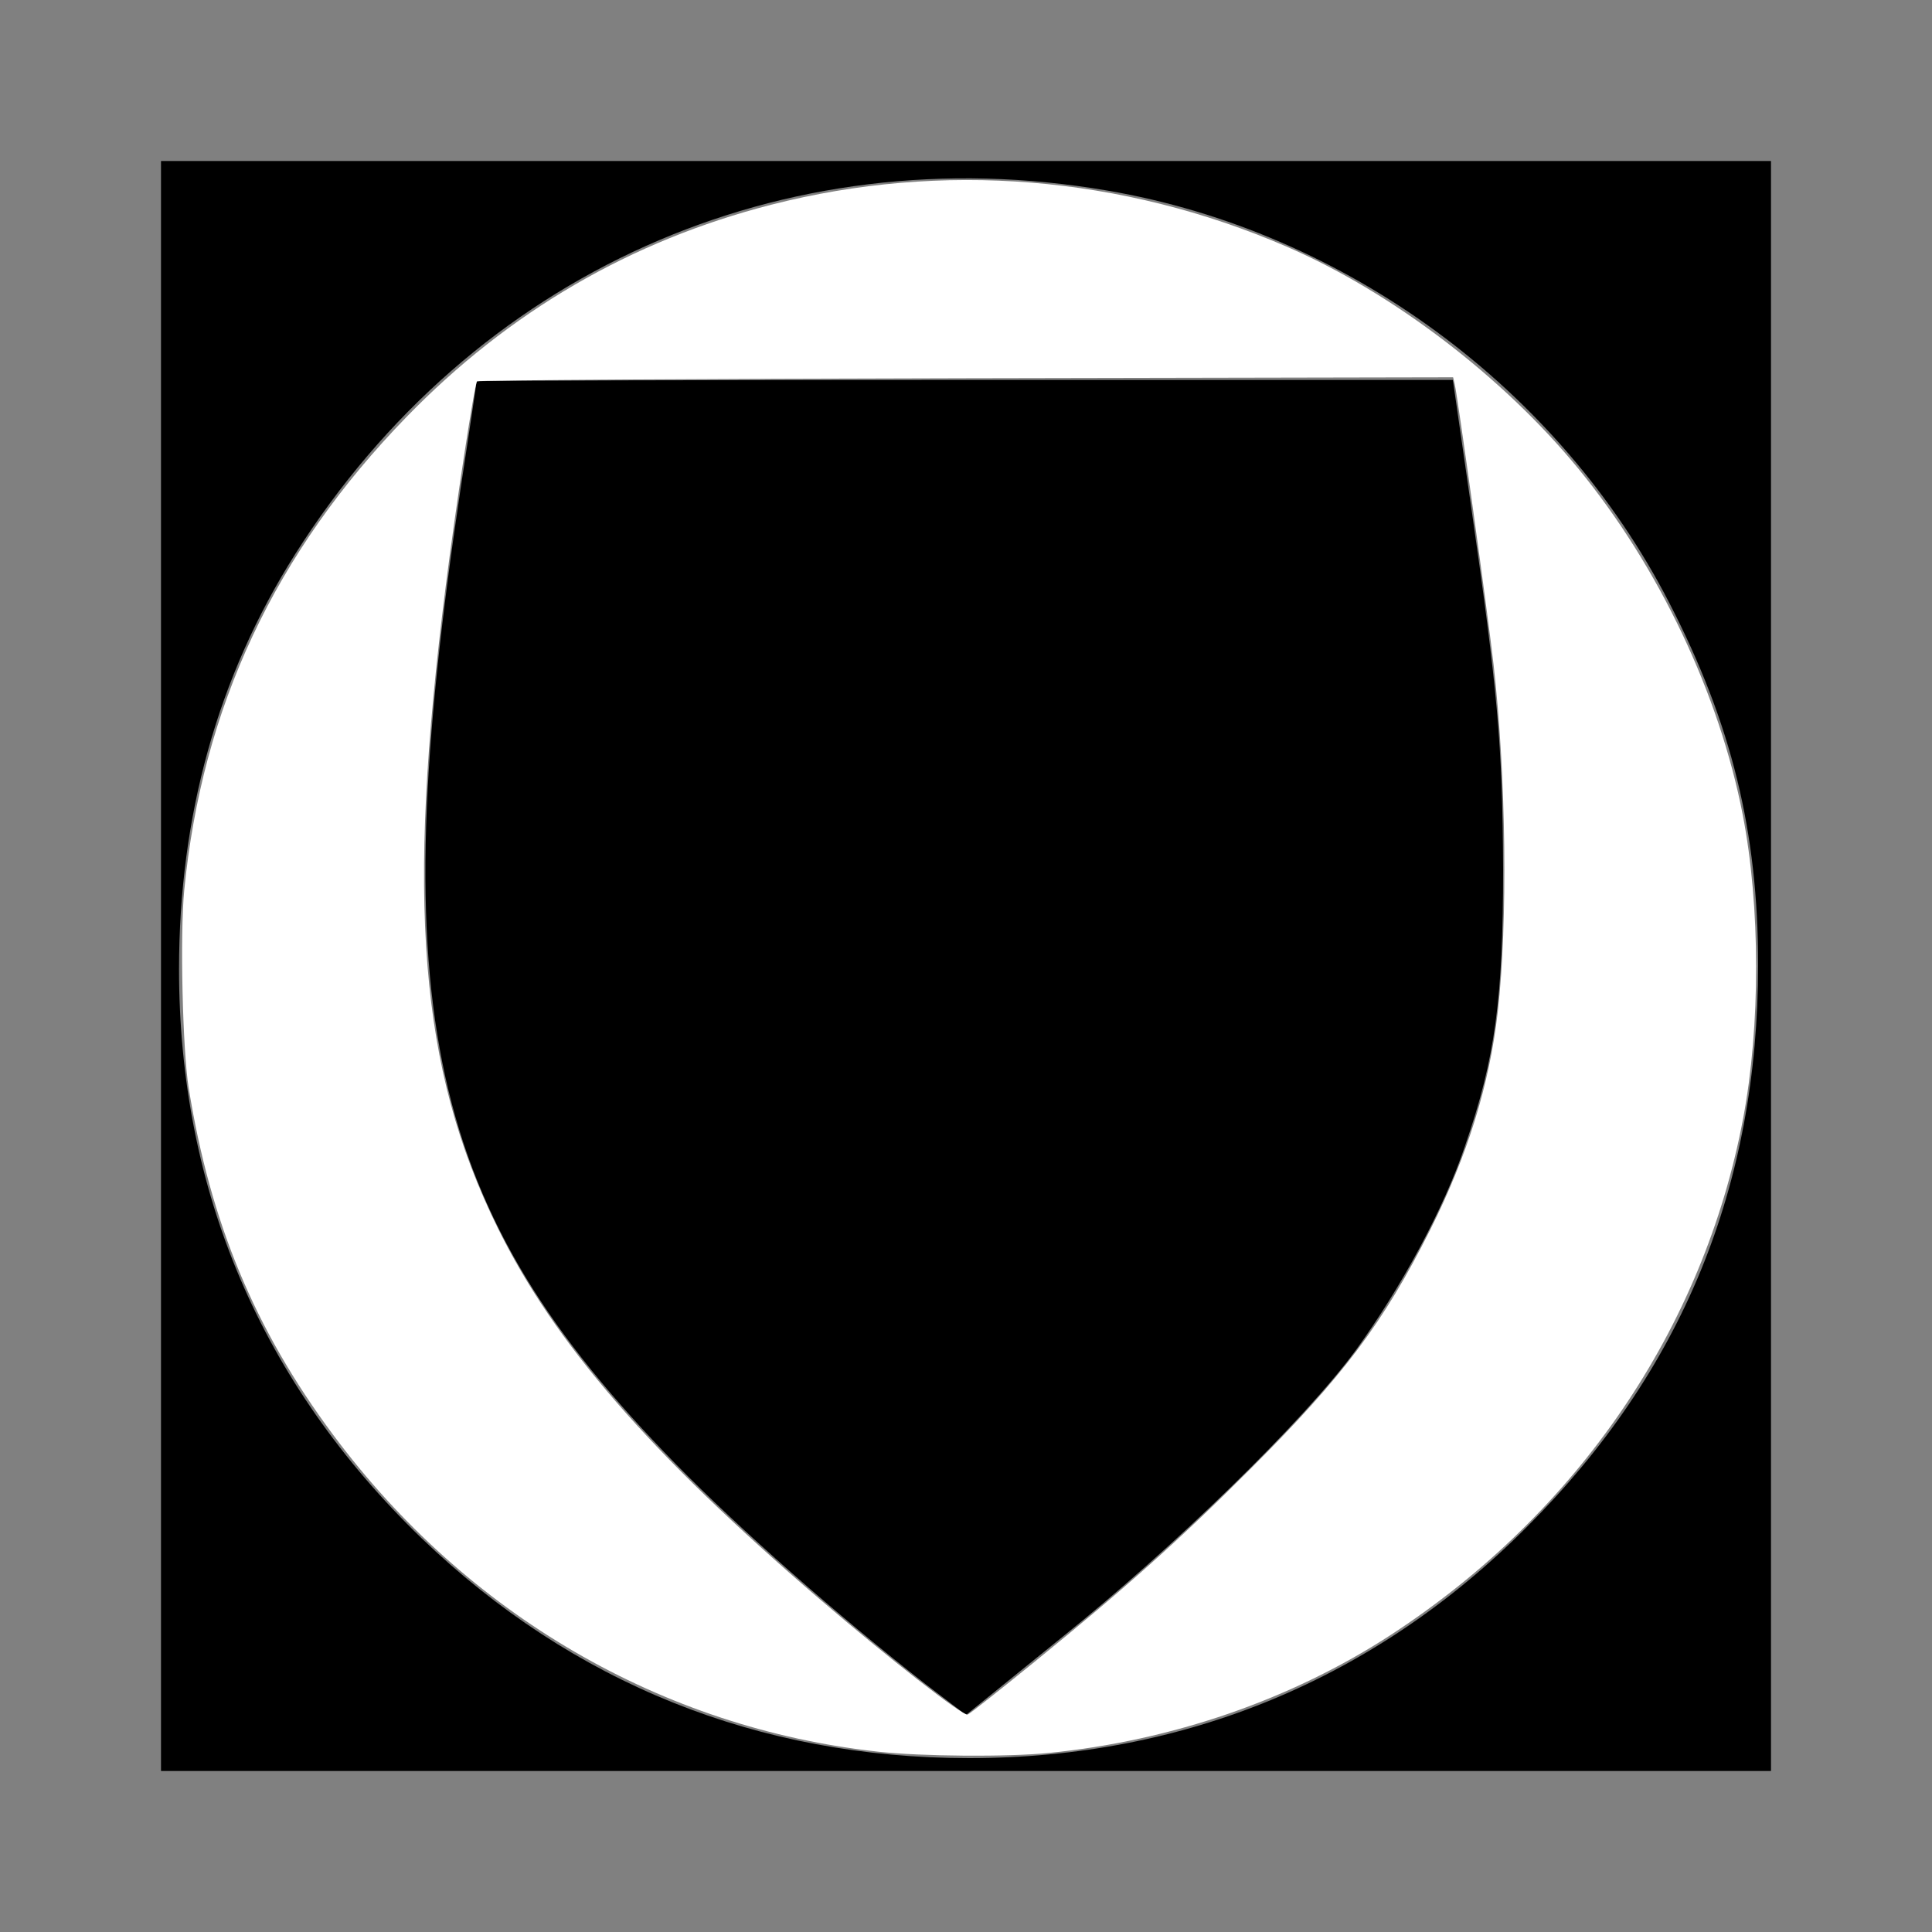 <svg xmlns="http://www.w3.org/2000/svg" width="400" height="400" version="1.0" viewBox="0 0 300 300"><rect x="0" y="0" width="300" height="300" fill="#808080" stroke="none"/><path d="M25 150v125h250V25H25v125zM172 29.6c36.9 6.3 70.1 30.7 87.2 64 9.7 18.8 13.8 35.6 13.8 56.2 0 34.4-11.8 63.2-35.9 87.3-23.5 23.6-53.1 35.9-86.6 35.9-32.7 0-61.6-11.6-85.1-34.2-24.8-24-37.6-53.9-37.6-88.3 0-23.8 6-45.4 18-64.4C73.4 42.4 121.4 20.9 172 29.6z"/><path d="M74 59.2c0 .2-1.1 7.7-2.5 16.8-12.1 81-5.3 111.8 33.4 151.3 10.1 10.3 25.1 23.5 38.8 34.2l6.3 4.8 14.7-11.9c17.6-14.1 37.8-33.8 45.8-44.7 7.1-9.8 13.8-22.2 17-31.8 4.7-13.6 5.9-22.9 5.9-42.9-.1-19.6-.8-27.4-5.1-57.3L225.6 59h-75.8c-41.7 0-75.8.1-75.8.2z"/><path d="M181.791 362.666c-44.767-4.896-85.156-28.391-112.853-65.651-16.198-21.79-25.364-43.808-29.87-71.747-1.271-7.89-1.814-31.827-.927-40.914 3.702-37.905 18.757-69.979 46.009-98.015 21.214-21.825 46.466-36.518 75.551-43.959 35.336-9.04 72.602-6.021 106.568 8.633 21.827 9.418 44.838 26.915 60.495 46.002 16.692 20.346 29.208 46.698 34.051 71.689 3.671 18.945 3.698 43.723.067 62.938-8.205 43.42-34.25 81.608-72.822 106.772-20.59 13.432-45.37 21.992-71 24.524-8.573.847-26.285.71-35.269-.272zm32.356-18.56c19.26-15.657 30.018-25.27 44.68-39.918 19.317-19.297 27.6-30.31 37.271-49.561 7.714-15.352 12.278-30.061 13.994-45.095 2.111-18.5 1.747-48.912-.861-71.92-1.204-10.617-7.41-55.413-8.052-58.109l-.33-1.392-100.823.198c-55.452.11-101.018.394-101.257.633-.524.524-4.395 25.843-6.496 42.493-8.213 65.068-5.414 99.842 10.675 132.595 11.8 24.021 31.584 46.867 66.651 76.963 14.24 12.22 29.797 24.361 30.75 23.996.43-.165 6.639-5.062 13.798-10.883z" style="fill:#fff;stroke-width:.597" transform="scale(.75)"/></svg>